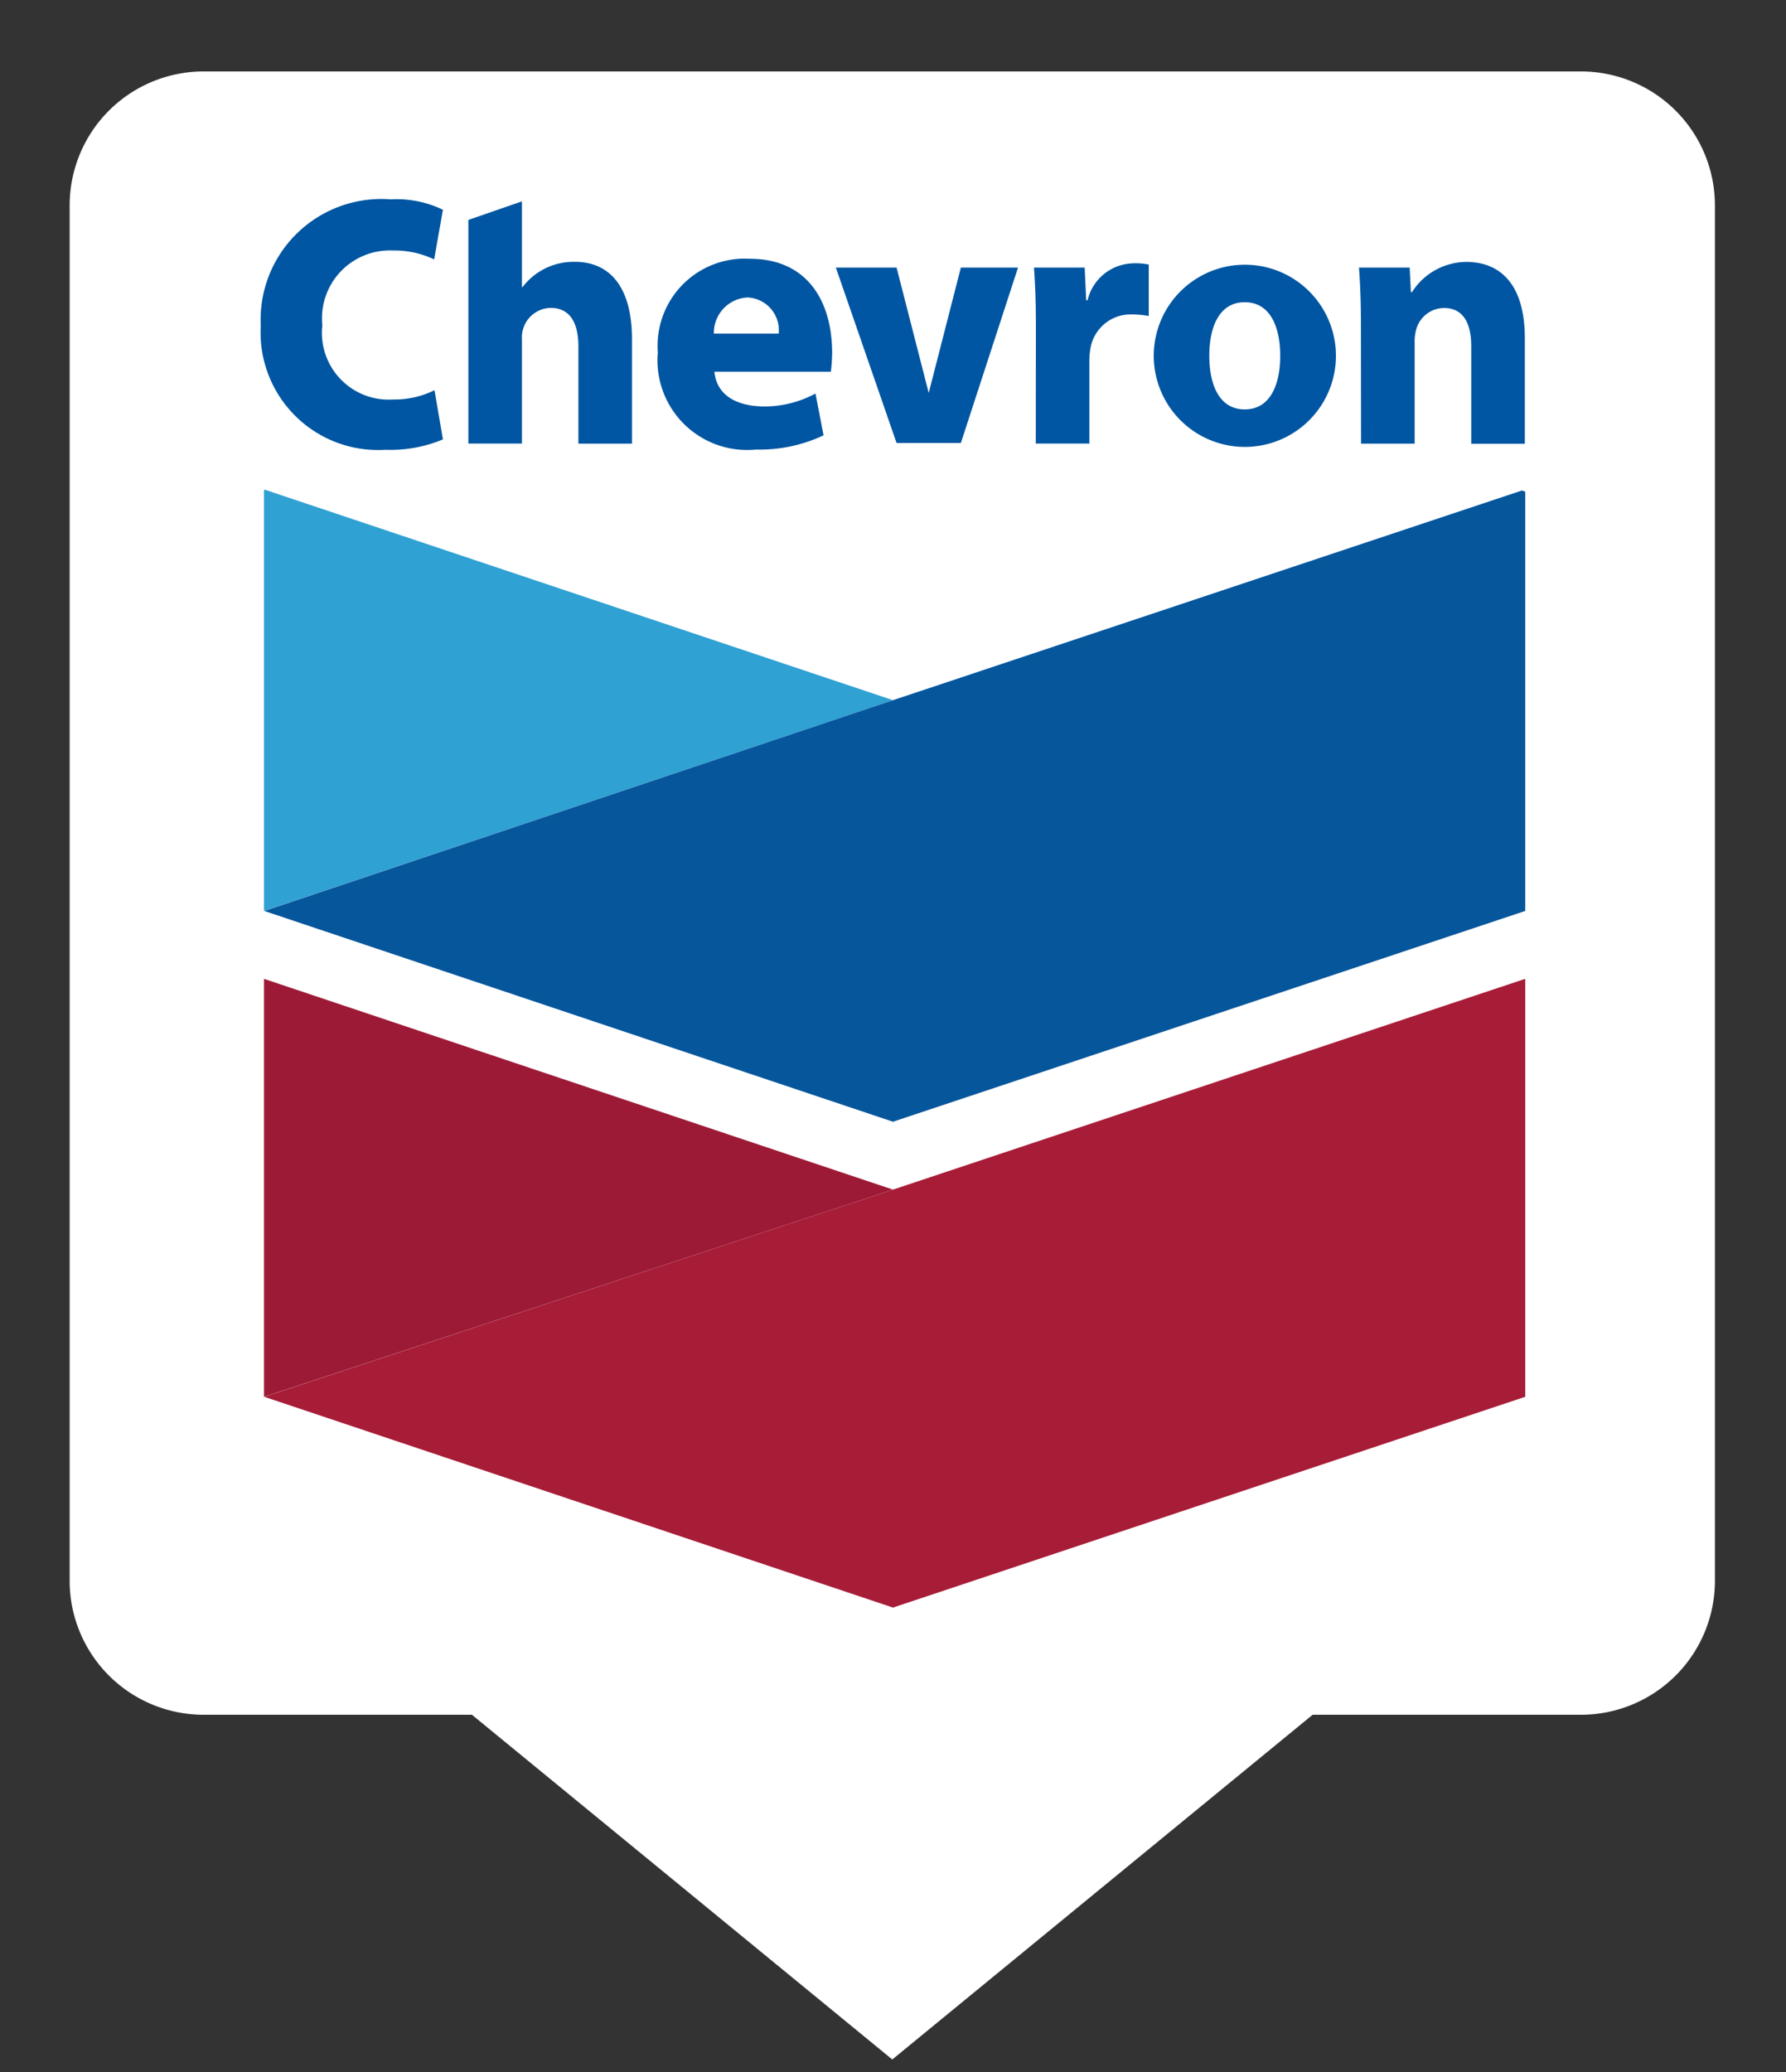 <svg xmlns="http://www.w3.org/2000/svg" viewBox="0 0 50 58"><rect x="0" y="0" width="50" height="58" fill="#333333" stroke="none"/><defs><linearGradient><stop offset="0" /></linearGradient><linearGradient id="Frame"><stop offset="0" stop-color="#ffffff" /></linearGradient></defs><defs><clipPath id="clip-path"><polygon fill="none" points="3.44 3.34 46.5 3.34 46.5 46.6 3.44 46.4" /></clipPath><clipPath id="clip-path-2"><polygon fill="none" points="7.39 25.5 25 19.6 7.39 13.7" /></clipPath><linearGradient gradientTransform="matrix(-18.2 -12.1 18.2 -12.1 119 11007)" gradientUnits="userSpaceOnUse" id="Unbenannter_Verlauf_8" x1="456" x2="457" y1="451" y2="451"><stop offset="0" stop-color="#06549b" /><stop offset=".55" stop-color="#2fa1d3" /><stop offset=".9" stop-color="#2fa1d3" /><stop offset="1" stop-color="#2fa1d3" /></linearGradient><clipPath id="clip-path-3"><polygon fill="none" points="25 19.6 7.4 25.5 25 31.4 42.7 25.5 42.7 13.7" /></clipPath><linearGradient gradientTransform="matrix(36.3 -24.5 49.1 18.2 -36983 2820)" gradientUnits="userSpaceOnUse" id="Unbenannter_Verlauf_9" x1="434" x2="435" y1="433" y2="433"><stop offset="0" stop-color="#1371b1" /><stop offset=".05" stop-color="#2fa1d3" /><stop offset=".45" stop-color="#2fa1d3" /><stop offset=".6" stop-color="#06569c" /><stop offset="1" stop-color="#06569c" /></linearGradient><clipPath id="clip-path-4"><polygon fill="none" points="7.39 39.1 25 33.3 7.39 27.4" /></clipPath><linearGradient gradientTransform="matrix(-18.2 -7.27 10.9 -12.1 3363 8950)" gradientUnits="userSpaceOnUse" id="Unbenannter_Verlauf_10" x1="460" x2="461" y1="460" y2="460"><stop offset="0" stop-color="#9d1a36" /><stop offset=".4" stop-color="#9d1a36" /><stop offset=".6" stop-color="#e6192f" /><stop offset="1" stop-color="#e6192f" /></linearGradient><clipPath id="clip-path-5"><polygon fill="none" points="25 33.3 7.4 39.1 25 45 42.7 39.1 42.7 27.4" /></clipPath><linearGradient gradientTransform="matrix(36.3 -24.5 49.1 18.2 -36985 2835)" gradientUnits="userSpaceOnUse" id="Unbenannter_Verlauf_11" x1="434" x2="435" y1="433" y2="433"><stop offset="0" stop-color="#a21c38" /><stop offset=".13" stop-color="#e6192f" /><stop offset=".45" stop-color="#e6192f" /><stop offset=".6" stop-color="#a71c37" /><stop offset="1" stop-color="#a71c37" /></linearGradient></defs><path d="m44.2 2.75h-38.5a3 3 0 0 0-3 3v38.5a3 3 0 0 0 3 3h7.78l11.5 9.43 11.5-9.43h7.78a3 3 0 0 0 3-3v-38.5a3 3 0 0 0-3-3z" fill="#fff" stroke="url(#Frame)" stroke-miterlimit="10" stroke-width="1.5" /><g clip-path="url(#clip-path)" fill="#0056a2"><path d="m12.4 12.3a3.81 3.81 0 0 1-1.61 0.291 3.29 3.29 0 0 1-3.49-3.47 3.38 3.38 0 0 1 3.64-3.54 2.97 2.97 0 0 1 1.46 0.291l-0.246 1.39a2.56 2.56 0 0 0-1.15-0.25 1.9 1.9 0 0 0-1.98 2.09 1.87 1.87 0 0 0 1.99 2.08 2.51 2.51 0 0 0 1.15-0.259z" /><path d="m16.1 7.33a1.79 1.79 0 0 0-1.47 0.706h-0.018v-2.4l-1.5 0.52v6.26h1.5v-2.92a0.824 0.824 0 0 1 0.801-0.877c0.564 0 0.78 0.444 0.78 1.09v2.71h1.5v-2.92c0-1.49-0.64-2.17-1.6-2.17" /><path d="m20 10.4c0.055 0.635 0.581 0.971 1.39 0.978a3.02 3.02 0 0 0 1.44-0.362l0.226 1.17a4.2 4.2 0 0 1-1.89 0.398 2.51 2.51 0 0 1-2.75-2.72 2.44 2.44 0 0 1 2.58-2.62c1.59 0 2.3 1.17 2.3 2.64a4.52 4.52 0 0 1-0.036 0.523h-3.27m1.81-1.07a0.917 0.917 0 0 0-0.875-1.01 0.992 0.992 0 0 0-0.94 1.01z" /><polygon points="25.1 12.4 23.4 7.49 25.1 7.49 26 11 26 11 26.9 7.49 28.5 7.49 26.9 12.4" /><path d="m29 9.11c0-0.725-0.022-1.2-0.054-1.62h1.42l0.043 0.915h0.038a1.34 1.34 0 0 1 1.21-1.03 1.78 1.78 0 0 1 0.503 0.031v1.44a2.59 2.59 0 0 0-0.604-0.041 1.14 1.14 0 0 0-1.03 0.959 1.87 1.87 0 0 0-0.029 0.342v2.31h-1.5z" /><path d="m37.4 9.96a2.55 2.55 0 1 1-5.1 0 2.55 2.55 0 1 1 5.1 0m-1.56 0c0-0.803-0.276-1.5-0.993-1.5-0.718 0-0.992 0.698-0.992 1.5s0.274 1.5 0.992 1.5c0.717 0 0.993-0.697 0.993-1.5" /><path d="m38.1 9.06c0-0.615-0.022-1.14-0.055-1.57h1.42l0.033 0.689h0.03a1.82 1.82 0 0 1 1.52-0.847c0.992 0 1.64 0.676 1.64 2.13v2.96h-1.5v-2.73c0-0.636-0.218-1.07-0.761-1.07a0.815 0.815 0 0 0-0.772 0.574 1.23 1.23 0 0 0-0.051 0.383v2.84h-1.5z" /></g><g clip-path="url(#clip-path-2)"><polygon fill="url(#Unbenannter_Verlauf_8)" points="33.8 19.6 16.2 7.85 -1.43 19.6 16.2 31.4" /></g><g clip-path="url(#clip-path-3)"><polygon fill="url(#Unbenannter_Verlauf_9)" points="30.2 39.8 59.5 20 19.9 5.3 -9.47 25.1" /></g><g clip-path="url(#clip-path-4)"><polygon fill="url(#Unbenannter_Verlauf_10)" points="32.8 30.5 12.1 22.2 -0.388 36 20.4 44.3" /></g><g clip-path="url(#clip-path-5)"><polygon fill="url(#Unbenannter_Verlauf_11)" points="30.2 53.5 59.5 33.6 19.9 19 -9.47 38.8" /></g></svg>